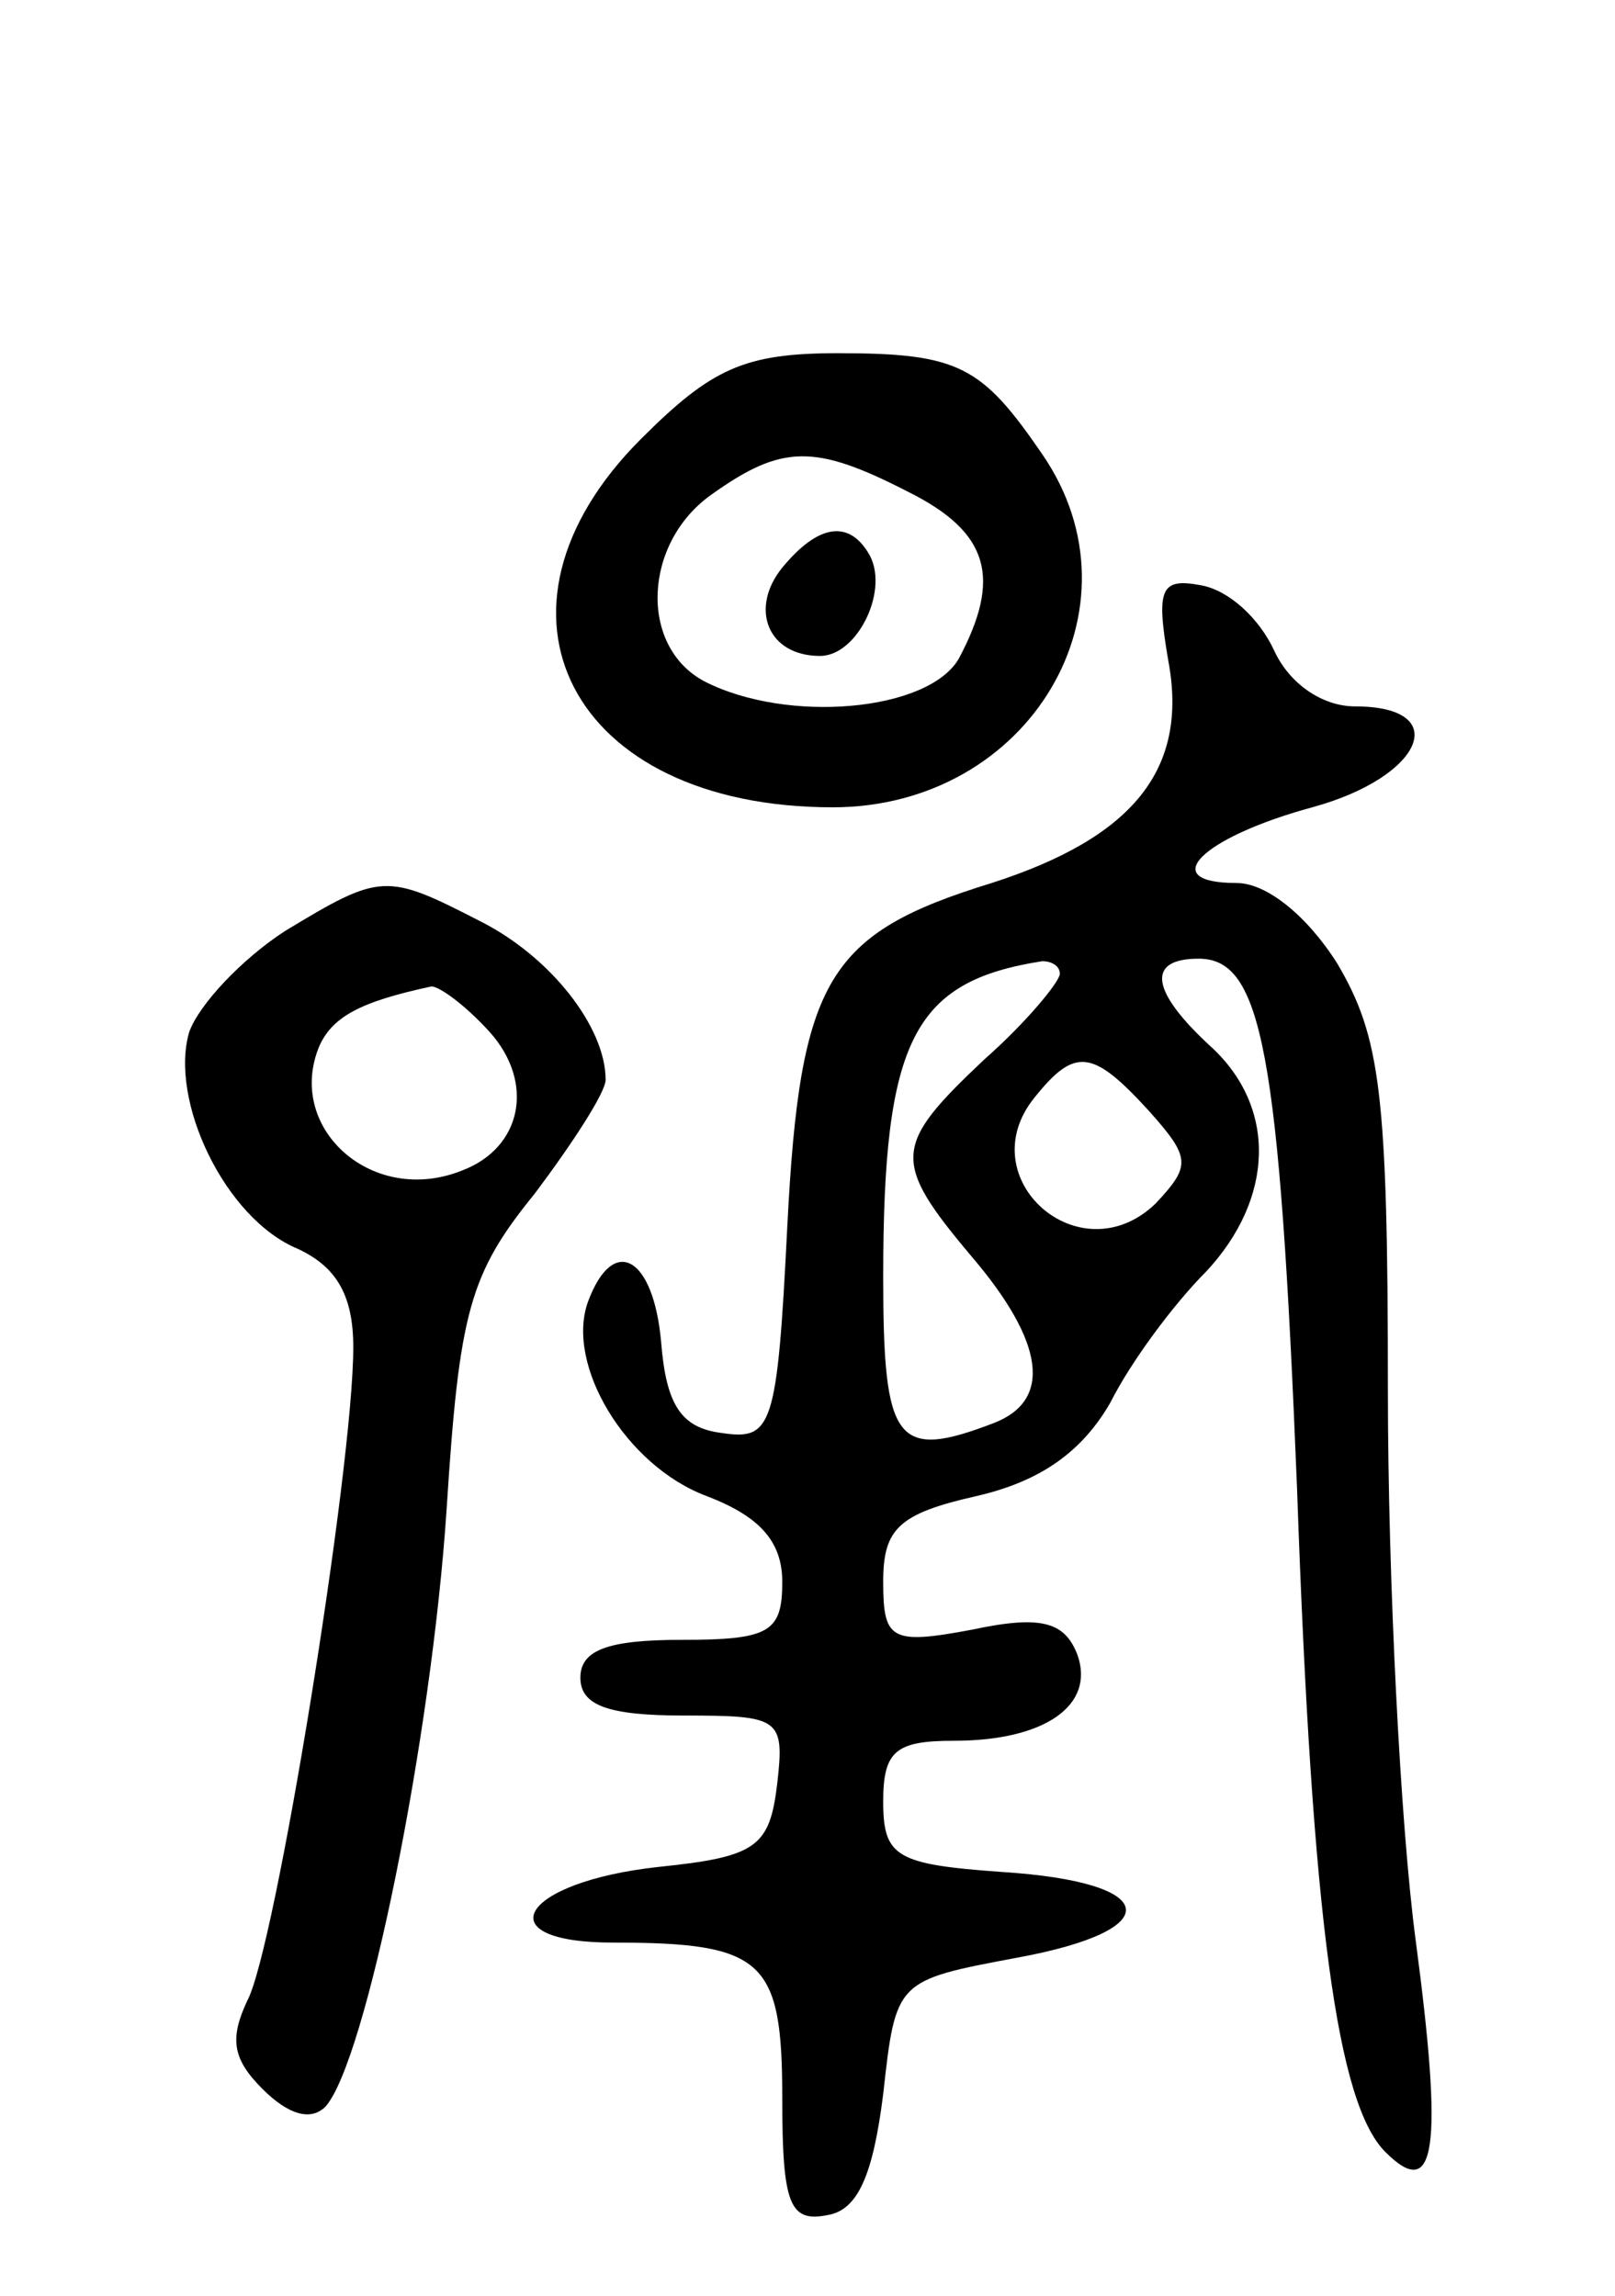 <svg version="1.0" xmlns="http://www.w3.org/2000/svg"
 width="64pt" height="91pt" viewBox="0 0 64 91"
 preserveAspectRatio="xMidYMid meet">
<g transform="translate(0,91) scale(0.1,-0.1)"
fill="#000000" stroke="none">
<path d="M254 736 c-68 -68 -28 -146 76 -146 78 0 125 79 83 140 -24 35 -33
40 -81 40 -37 0 -50 -6 -78 -34z m106 -21 c32 -16 37 -34 20 -66 -12 -21 -68
-26 -101 -9 -26 14 -24 55 3 74 28 20 41 20 78 1z"/>
<path d="M310 685 c-13 -16 -6 -35 15 -35 15 0 28 27 19 41 -8 13 -20 11 -34
-6z"/>
<path d="M463 648 c8 -43 -14 -70 -70 -88 -65 -20 -76 -38 -81 -136 -4 -80 -6
-85 -26 -82 -16 2 -22 11 -24 36 -3 34 -19 43 -29 16 -9 -25 15 -65 47 -77 21
-8 30 -18 30 -34 0 -20 -5 -23 -40 -23 -29 0 -40 -4 -40 -15 0 -11 11 -15 41
-15 38 0 40 -1 37 -27 -3 -25 -8 -29 -47 -33 -55 -6 -69 -30 -18 -30 60 0 67
-7 67 -62 0 -42 3 -49 18 -46 12 2 18 16 22 48 5 45 5 45 53 54 60 11 57 30
-6 34 -42 3 -47 6 -47 28 0 20 5 24 28 24 36 0 56 14 49 34 -5 13 -14 16 -42
10 -32 -6 -35 -4 -35 19 0 21 6 27 37 34 26 6 42 18 53 37 8 16 25 39 38 52
27 29 28 65 2 89 -24 22 -26 35 -5 35 25 0 32 -36 39 -210 6 -172 16 -244 35
-263 20 -20 23 1 12 84 -6 45 -11 143 -11 218 0 118 -3 140 -20 169 -12 19
-28 32 -40 32 -32 0 -14 18 30 30 44 12 56 40 17 40 -13 0 -26 9 -32 22 -6 13
-18 24 -29 26 -16 3 -18 -1 -13 -30z m-43 -124 c0 -3 -13 -19 -30 -34 -36 -34
-37 -40 -5 -78 29 -34 32 -57 9 -66 -39 -15 -44 -8 -44 58 0 94 12 117 63 125
4 0 7 -2 7 -5z m35 -54 c17 -19 17 -22 3 -37 -30 -29 -74 10 -48 42 16 20 23
19 45 -5z"/>
<path d="M113 541 c-17 -11 -34 -29 -38 -40 -8 -27 14 -74 43 -86 15 -7 22
-18 22 -39 0 -48 -31 -239 -42 -259 -7 -15 -6 -23 6 -35 10 -10 19 -13 25 -7
16 18 42 146 48 237 5 78 9 93 35 125 15 20 28 40 28 45 0 21 -22 49 -50 63
-37 19 -39 19 -77 -4z m81 -40 c18 -20 13 -46 -11 -55 -35 -14 -69 16 -57 48
5 13 17 19 45 25 3 0 13 -7 23 -18z"/>
</g>
</svg>
